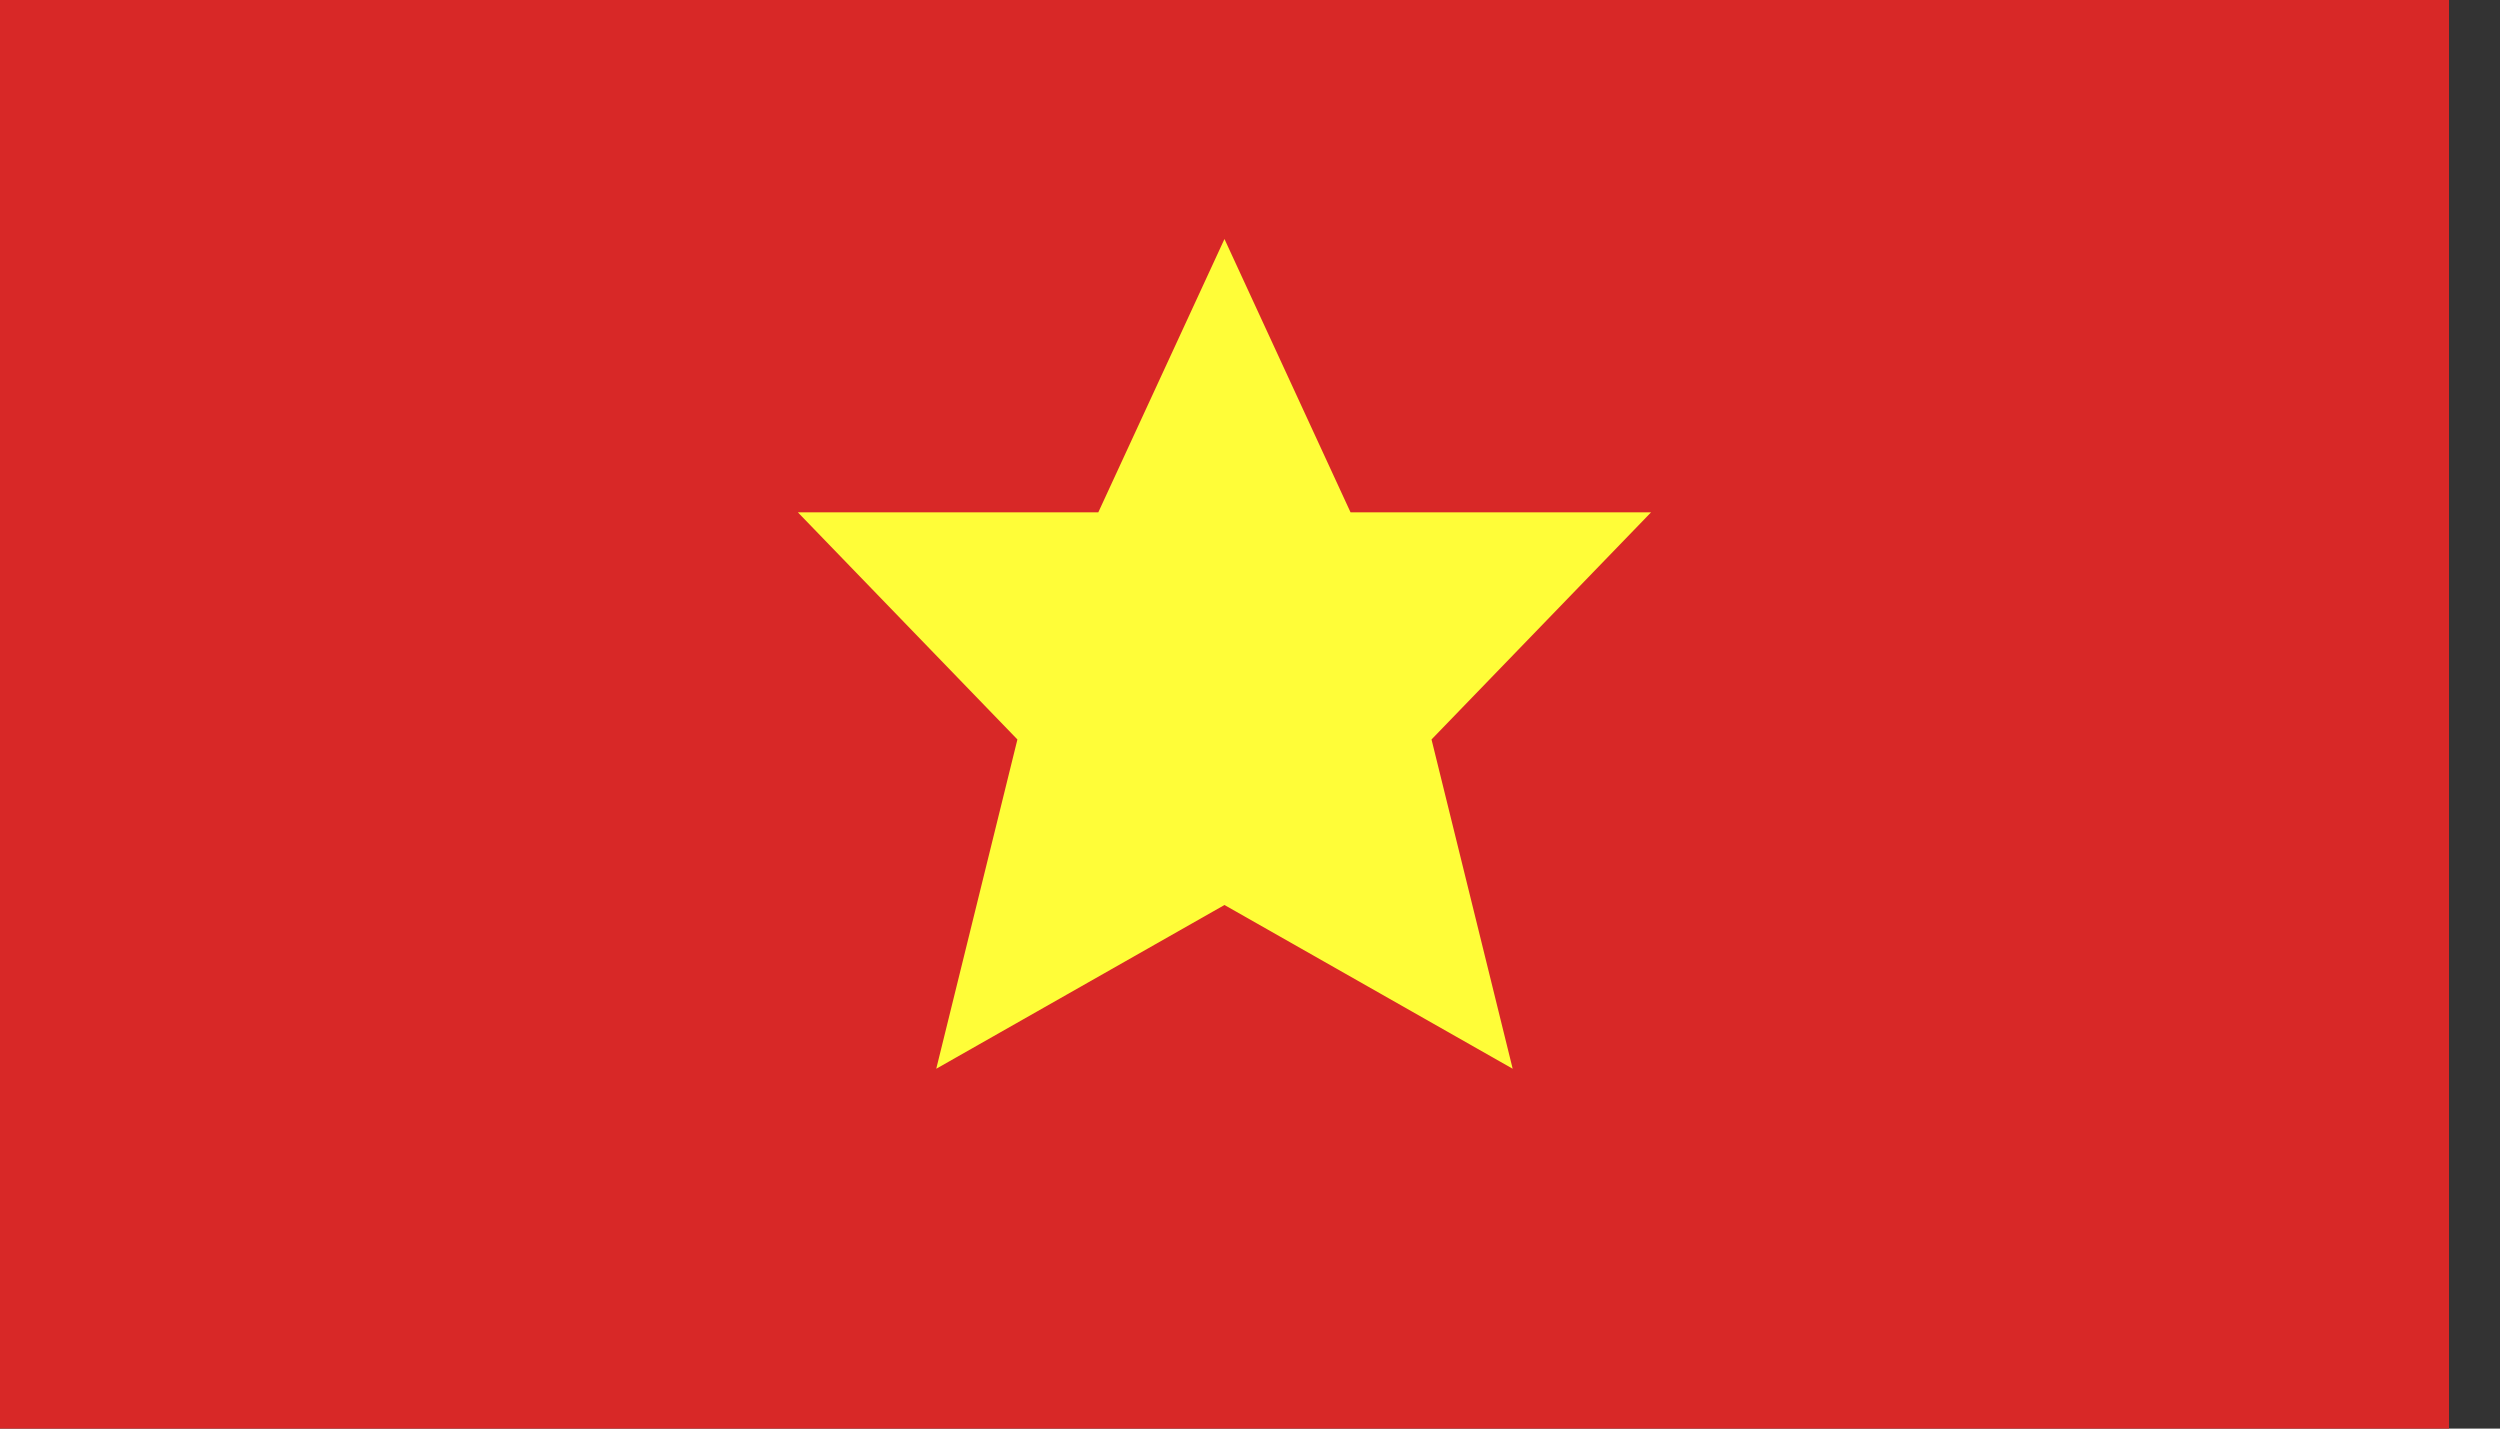 <svg width="28" height="16" viewBox="0 0 28 16" fill="none" xmlns="http://www.w3.org/2000/svg">
<rect x="0" y="0" width="28" height="16" fill="#333333" stroke="none"/>
<path d="M27.429 17.143C27.429 17.774 26.917 18.286 26.286 18.286H1.143C0.511 18.286 0 17.774 0 17.143V-1.143C0 -1.774 0.511 -2.286 1.143 -2.286H26.286C26.917 -2.286 27.429 -1.774 27.429 -1.143V17.143Z" fill="#D82827"/>
<path d="M18.492 5.738H15.126L13.714 2.677L12.301 5.738H8.936L11.395 8.282L10.486 11.97L13.714 10.136L16.942 11.97L16.033 8.282L18.492 5.738Z" fill="#FFFD38"/>
</svg>
